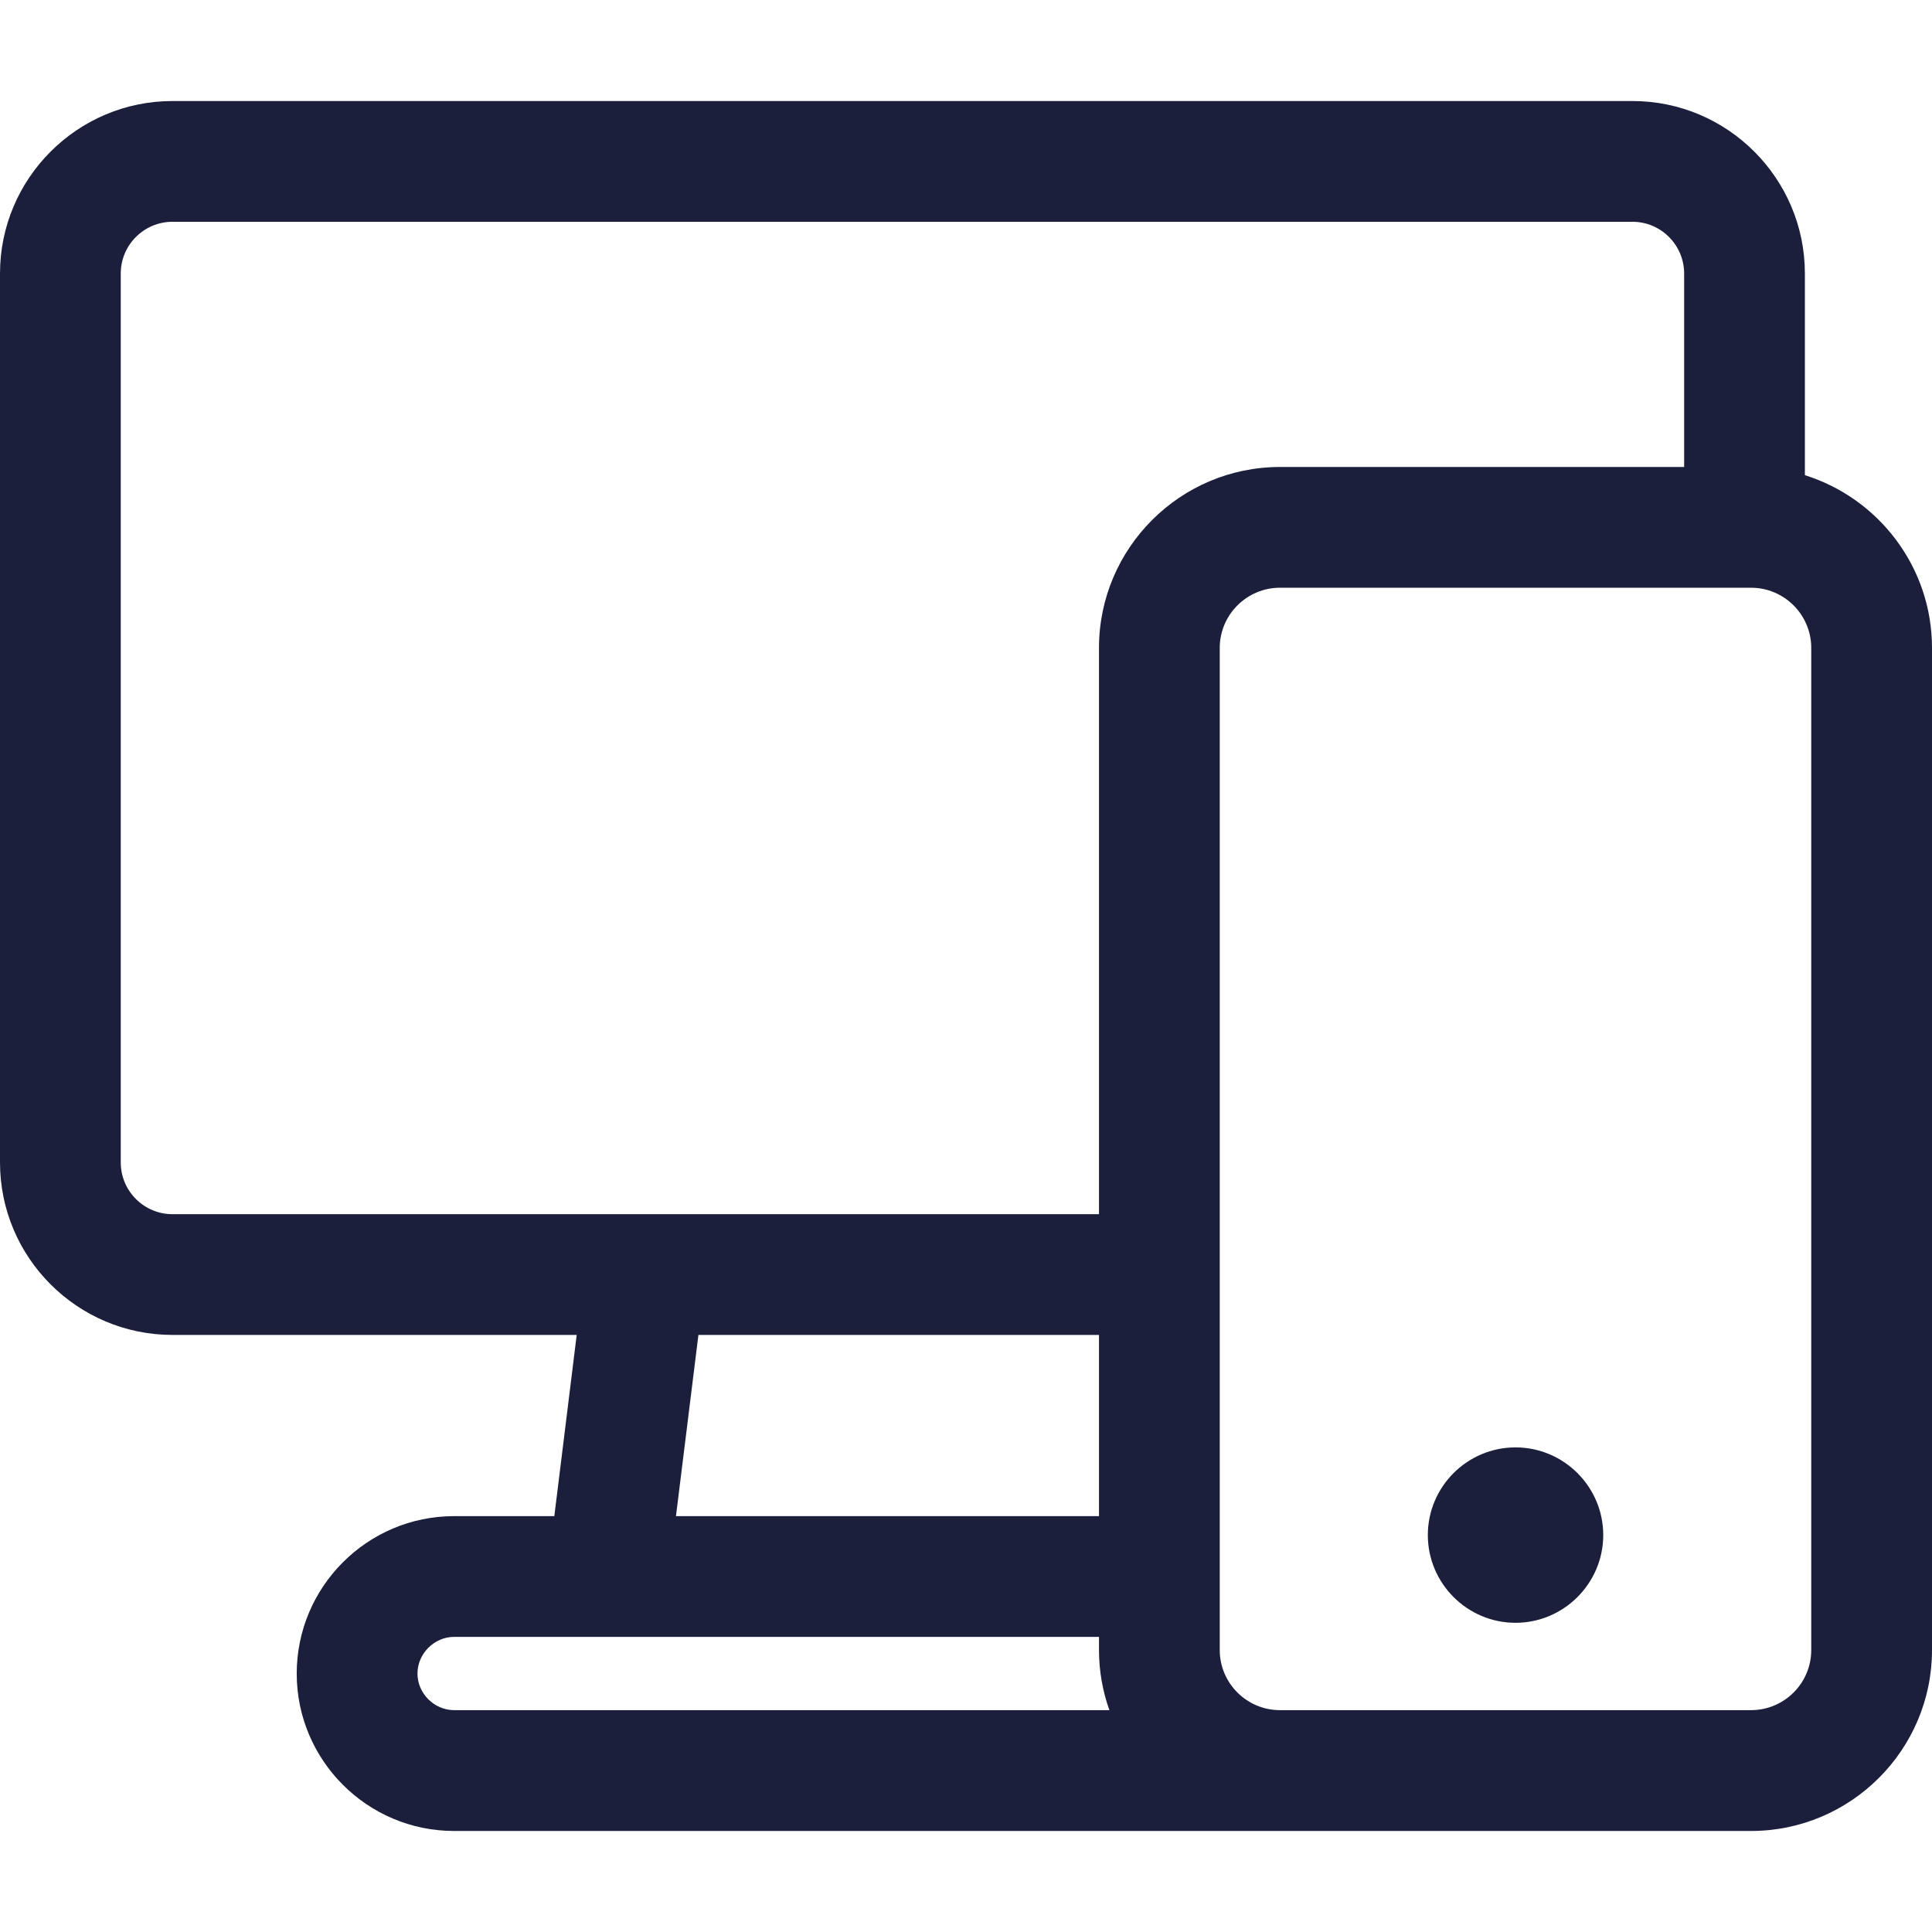 <svg width="24" height="24" viewBox="0 0 24 24" fill="none" xmlns="http://www.w3.org/2000/svg">
<g clip-path="url(#clip0_1815_6026)">
<path fill-rule="evenodd" clip-rule="evenodd" d="M22.421 5.903V3.398C22.421 2.217 21.46 1.255 20.279 1.255H2.143C0.961 1.255 0 2.217 0 3.398V14.44C0 15.622 0.961 16.583 2.143 16.583H7.164L6.886 18.834H5.641C4.563 18.834 3.686 19.712 3.686 20.79C3.686 21.867 4.563 22.745 5.641 22.745H15.9H21.752C22.992 22.745 24 21.736 24 20.497V8.049C24 7.043 23.335 6.189 22.421 5.903ZM1.5 14.44V3.398C1.5 3.044 1.788 2.755 2.143 2.755H20.279C20.633 2.755 20.921 3.044 20.921 3.398V5.801H15.9C14.661 5.801 13.652 6.81 13.652 8.049V15.083H2.143C1.788 15.083 1.5 14.795 1.5 14.44ZM8.676 16.583H13.652V18.834H8.397L8.676 16.583ZM5.186 20.79C5.186 20.543 5.394 20.334 5.641 20.334H13.652V20.497C13.652 20.759 13.698 21.01 13.781 21.244H5.641C5.394 21.244 5.186 21.036 5.186 20.79ZM22.5 20.497C22.5 20.909 22.165 21.244 21.752 21.244H15.9C15.488 21.244 15.152 20.909 15.152 20.497V8.049C15.152 7.637 15.488 7.301 15.9 7.301H21.752C22.165 7.301 22.5 7.637 22.5 8.049V20.497ZM19.916 19.069C19.916 19.669 19.426 20.159 18.826 20.159C18.226 20.159 17.737 19.669 17.737 19.069C17.737 18.469 18.226 17.98 18.826 17.98C19.426 17.98 19.916 18.469 19.916 19.069Z" fill="#1B1F3B"/>
</g>
<defs>
<clipPath id="clip0_1815_6026">
<rect width="24" height="24" fill="white"/>
</clipPath>
</defs>
</svg>
